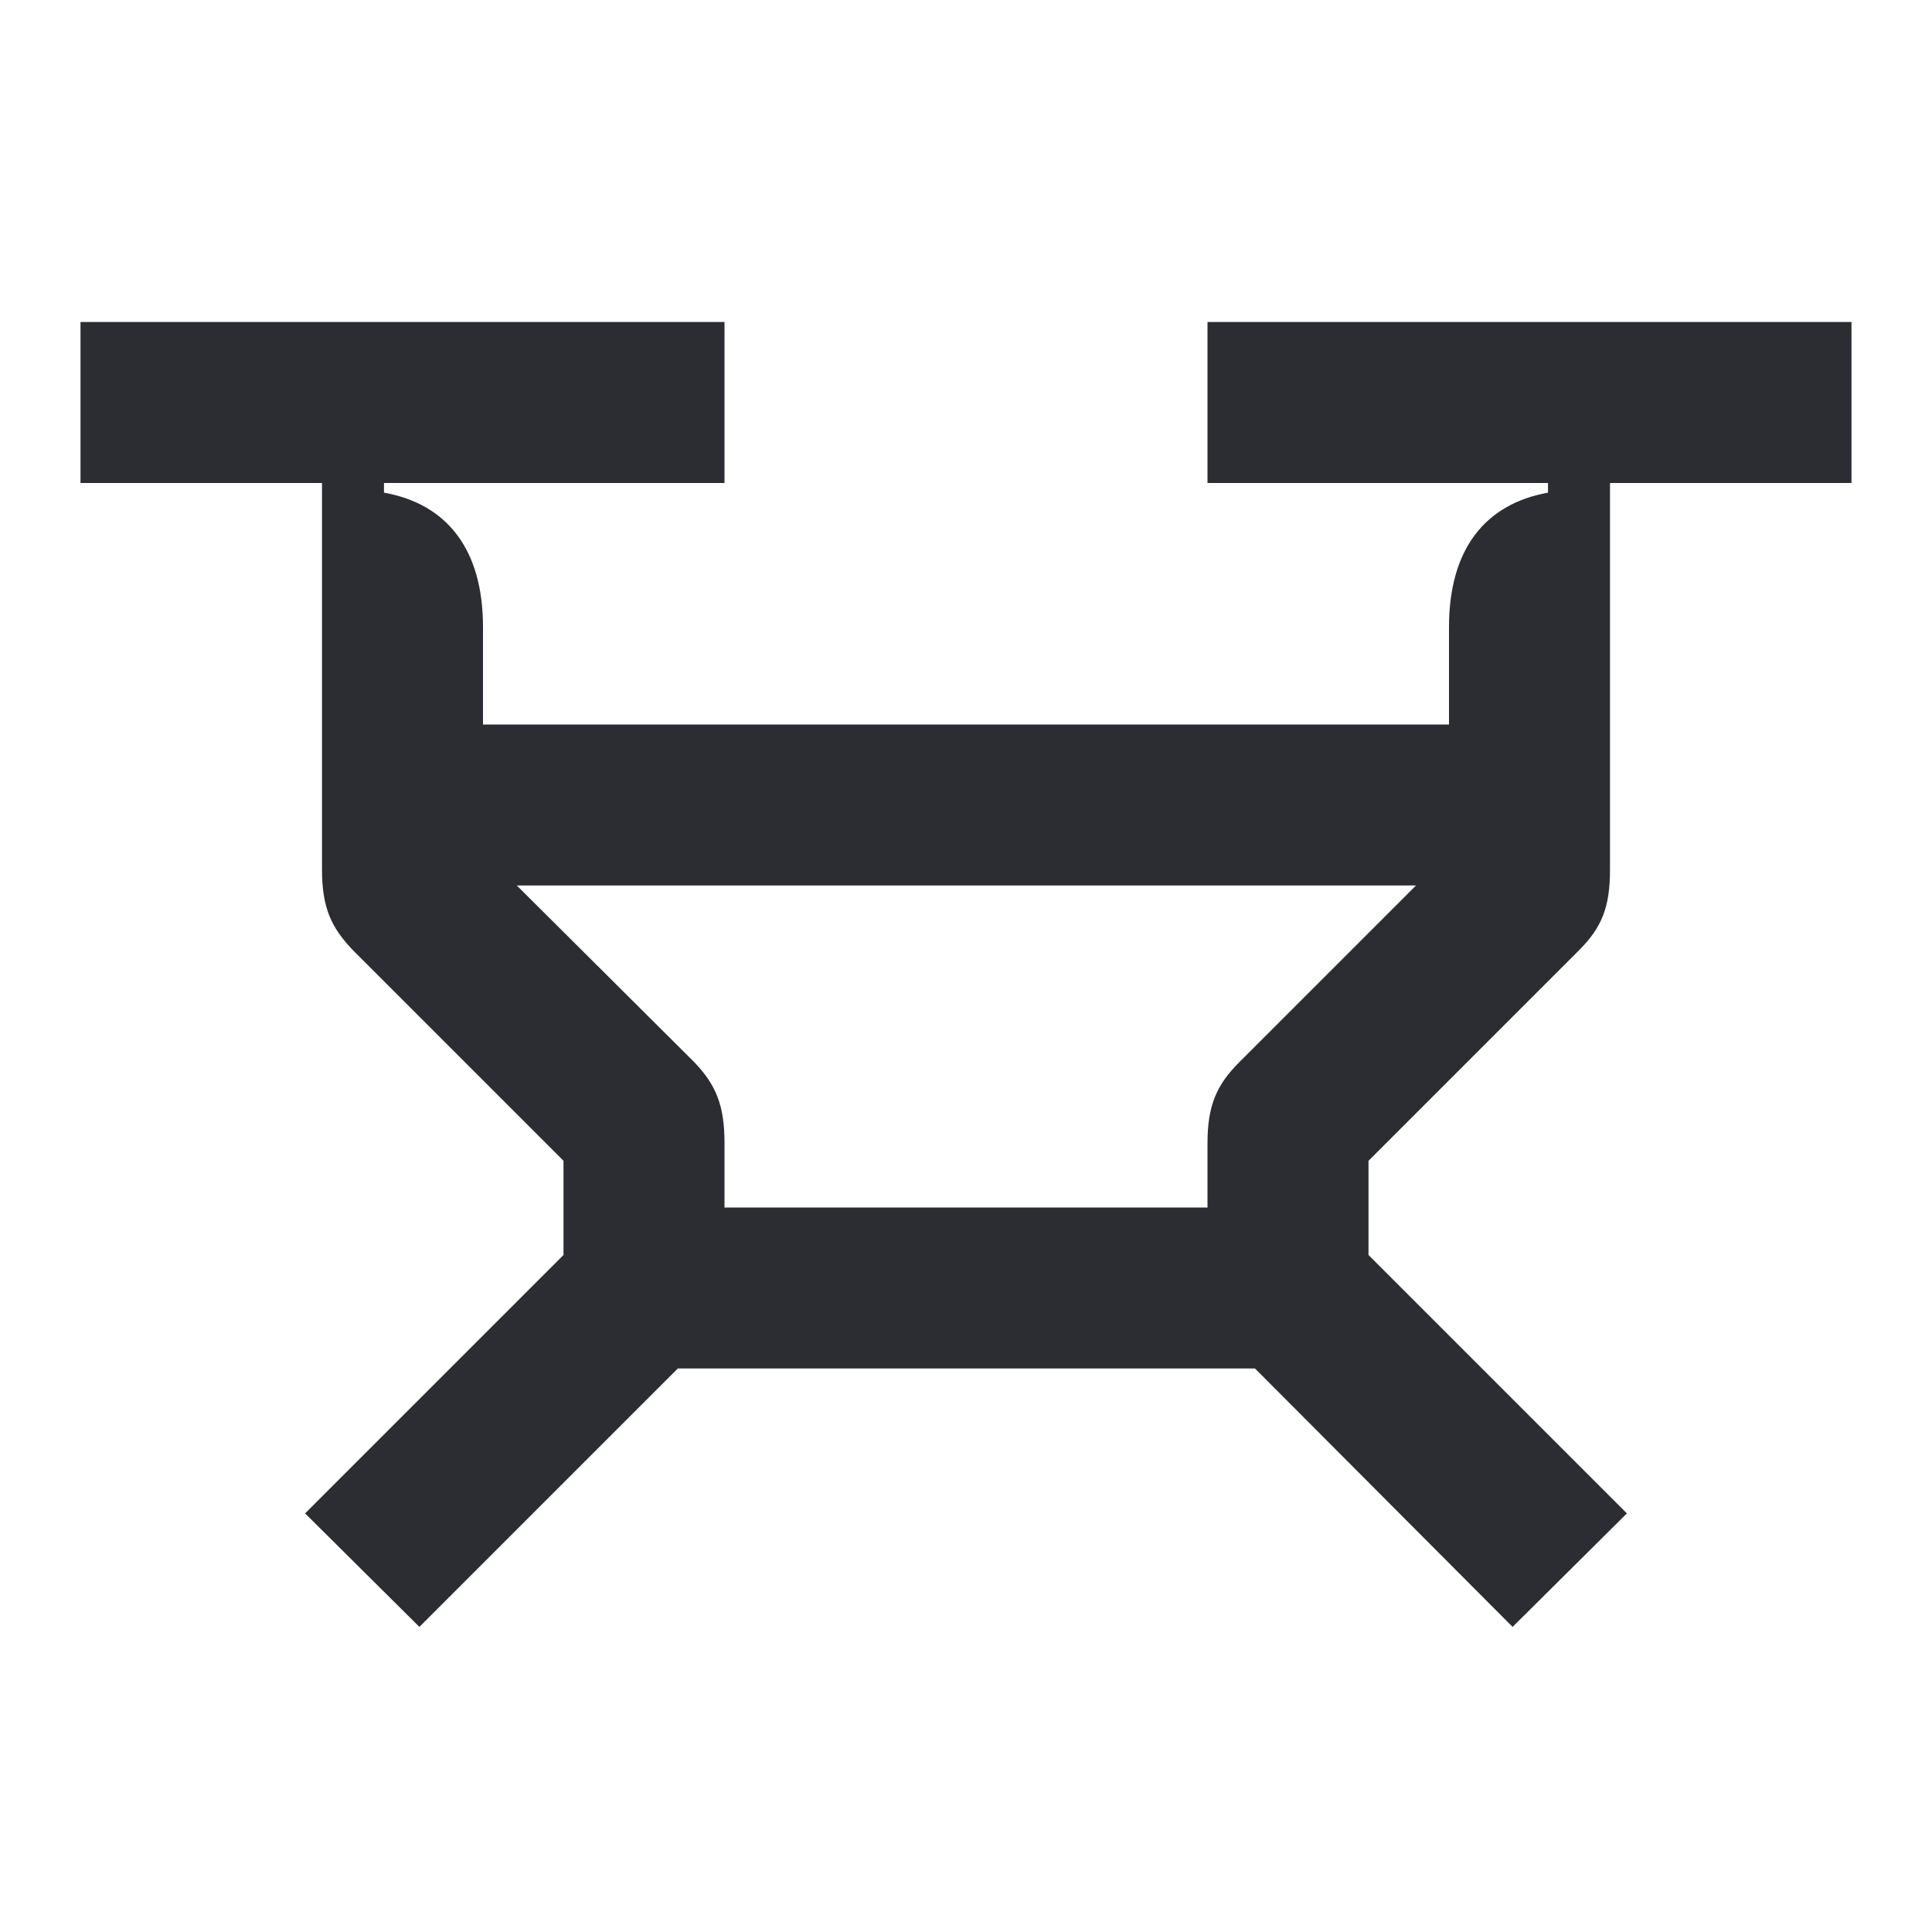 <svg width="24" height="24" viewBox="0 0 24 24" fill="none" xmlns="http://www.w3.org/2000/svg">
<path d="M19.61 11.81C19.9 11.52 20 11.27 20 10.8V6H23V4H15V6H19.23V6.12C18.45 6.26 18 6.82 18 7.79V9H6V7.79C6 6.82 5.55 6.26 4.77 6.12V6H9V4H1V6H4V10.8C4 11.27 4.11 11.52 4.39 11.81L7 14.42V15.59L3.79 18.8L5.21 20.21L8.42 17H15.59L18.79 20.21L20.21 18.8L17 15.59V14.42L19.61 11.81ZM15.39 13.2C15.11 13.48 15 13.74 15 14.2V15H9V14.2C9 13.74 8.9 13.48 8.62 13.19L6.42 11H17.59L15.39 13.2Z" fill="#2B2D33"/>
</svg>
